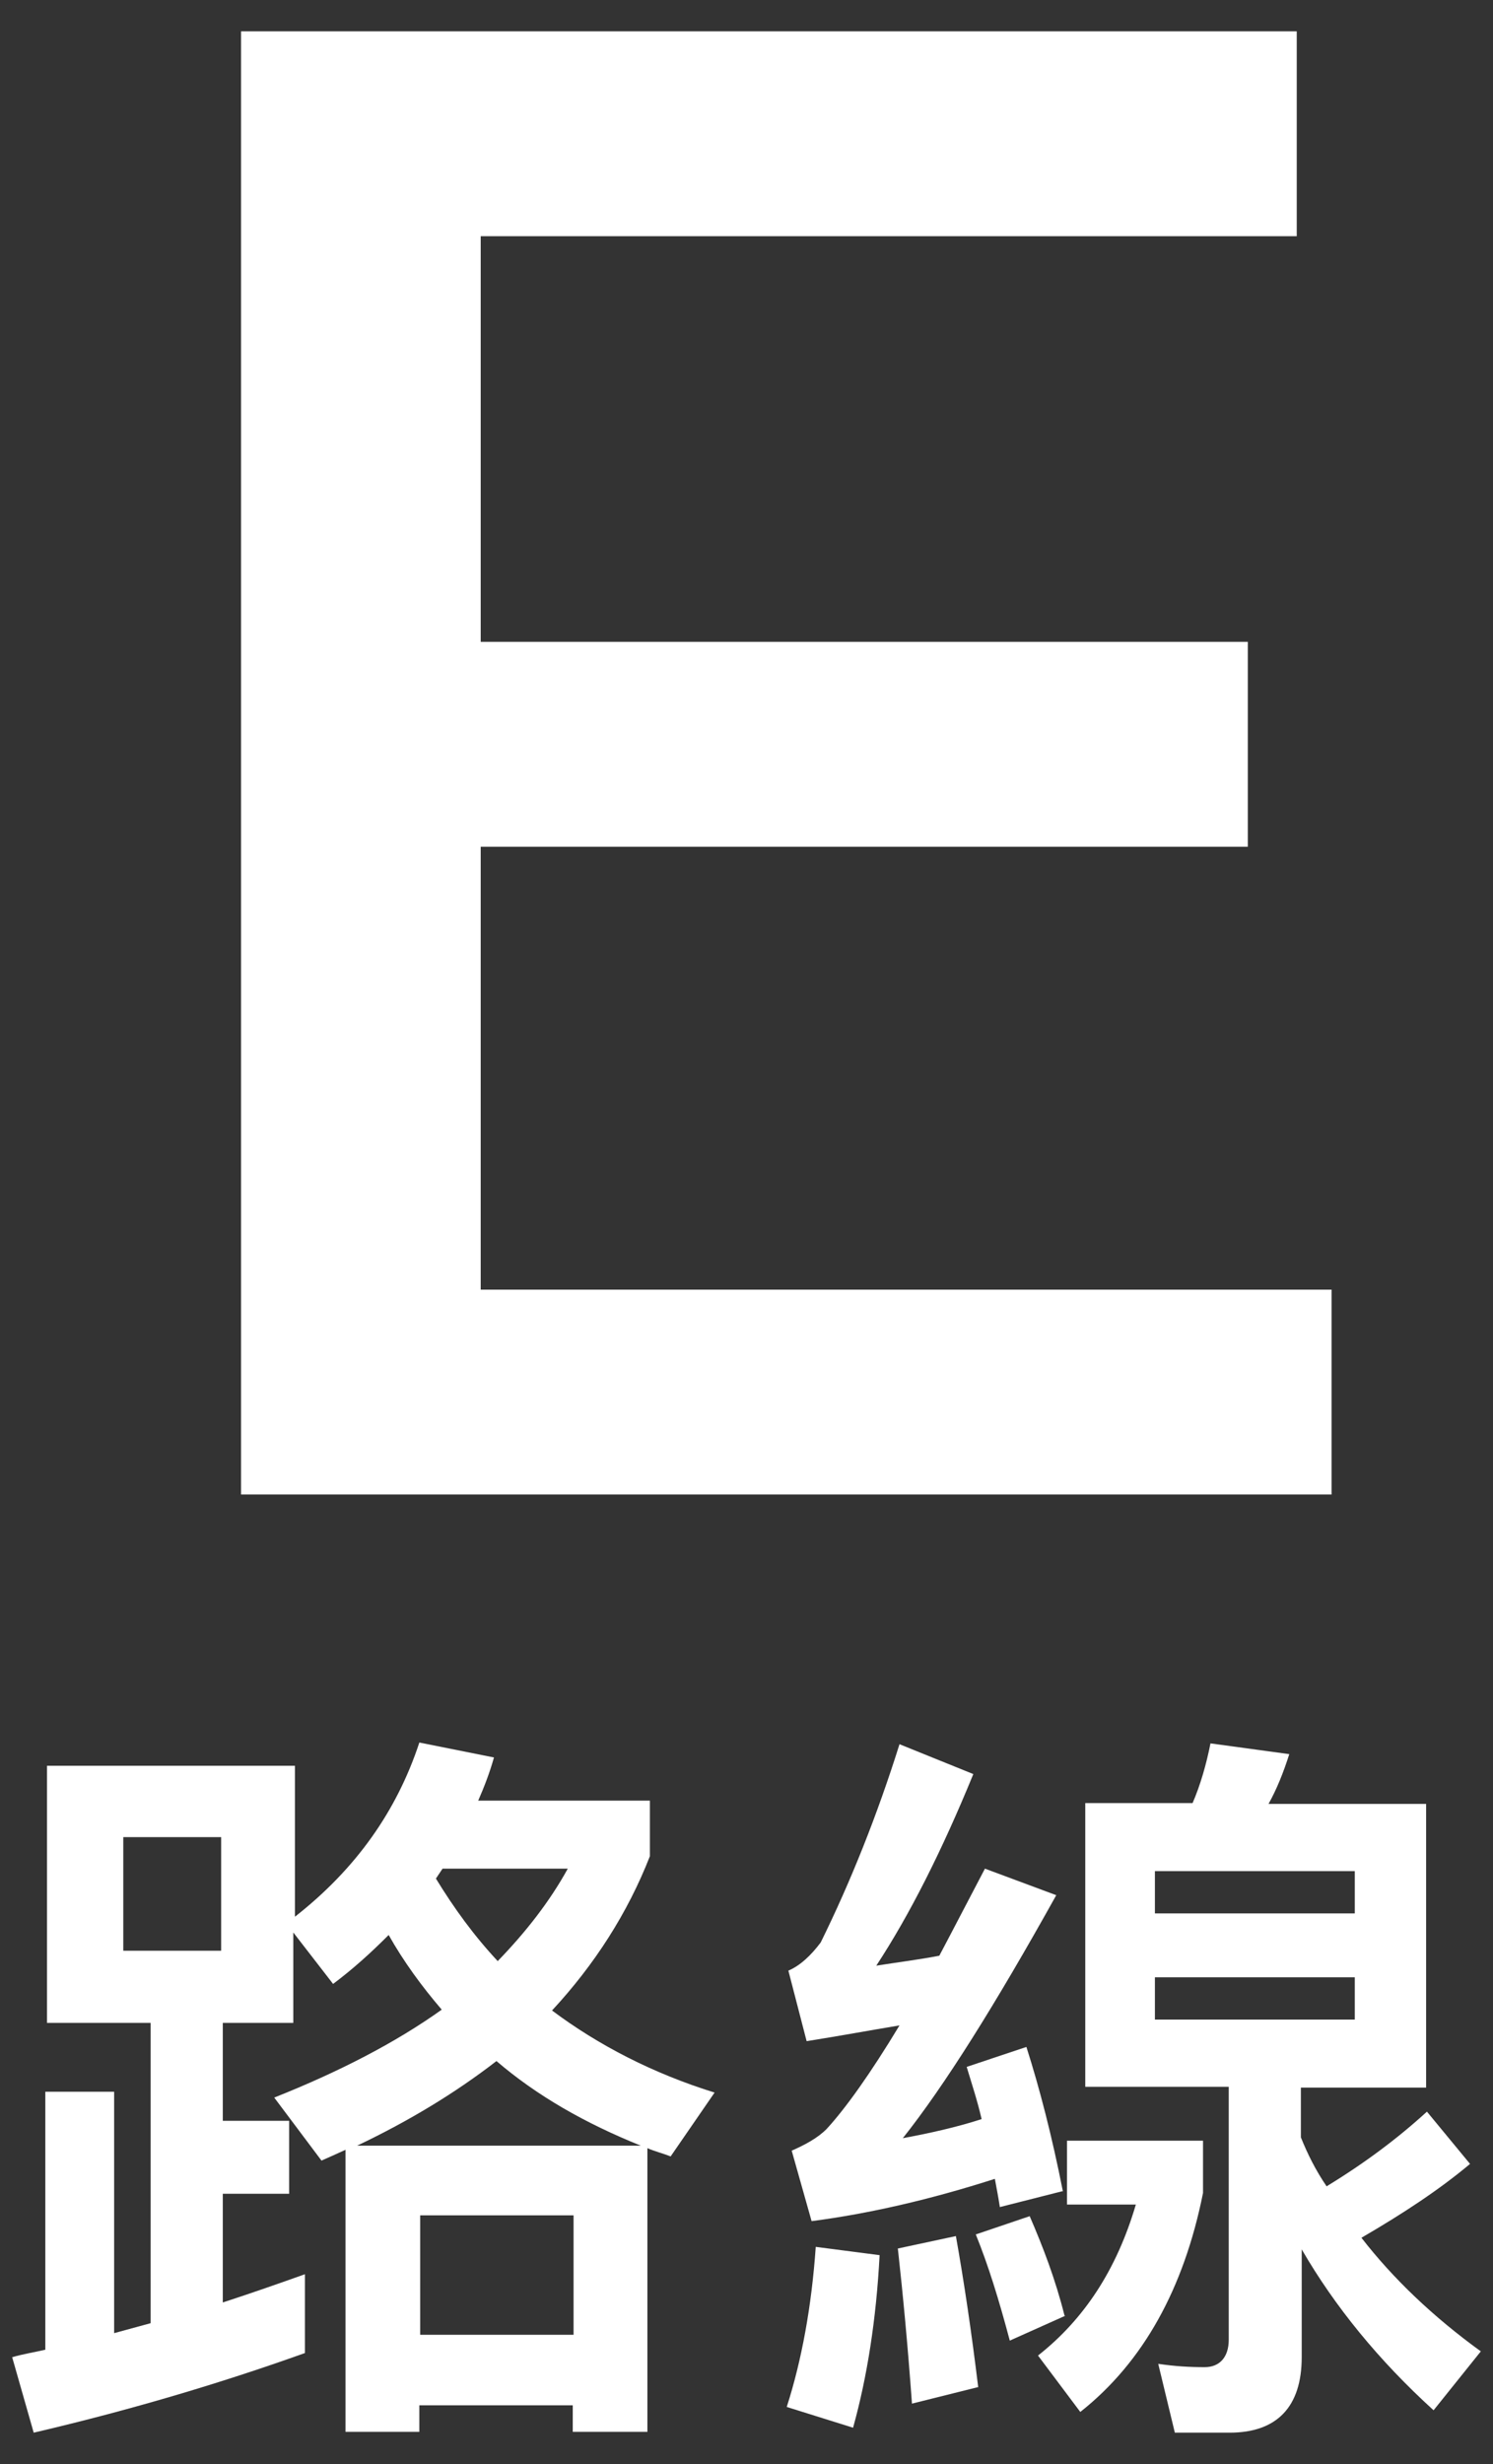 <svg width="40" height="66" viewBox="0 0 40 66" fill="none" xmlns="http://www.w3.org/2000/svg">
<rect x="0" y="0" width="40" height="66" fill="#333333" stroke="none"/>
<path d="M34.742 0.839V6.327H12.879V17.192H33.431V22.68H12.879V34.544H35.675V40.032H6.458V0.839H34.742Z" fill="white"/>
<path d="M7.902 47.297V51.341C9.546 50.053 10.635 48.497 11.235 46.675L13.234 47.075C13.123 47.475 12.968 47.875 12.812 48.231H17.412V49.719C16.812 51.252 15.923 52.63 14.79 53.852C16.034 54.785 17.5 55.54 19.145 56.051L17.967 57.762C17.745 57.673 17.545 57.629 17.345 57.54V65.139H15.345V64.428H11.235V65.139H9.257V57.584C9.013 57.696 8.813 57.785 8.613 57.873L7.347 56.185C9.08 55.496 10.591 54.718 11.835 53.83C11.301 53.208 10.813 52.541 10.413 51.83C9.924 52.319 9.457 52.741 8.924 53.141L7.858 51.763V54.185H5.969V56.807H7.747V58.762H5.969V61.673C6.724 61.428 7.48 61.162 8.169 60.917V63.028C6.058 63.783 3.658 64.517 0.903 65.161L0.326 63.139C0.637 63.05 0.926 63.006 1.214 62.939V56.029H3.058V62.495L4.036 62.228V54.185H1.259V47.297H7.858H7.902ZM5.925 49.208H3.303V52.252H5.925V49.208ZM13.301 55.207C12.212 56.051 10.968 56.807 9.568 57.473H17.167C15.678 56.873 14.39 56.14 13.301 55.207ZM15.367 62.539V59.34H11.257V62.539H15.367ZM13.323 52.541C14.079 51.763 14.723 50.941 15.212 50.053H11.857L11.679 50.319C12.168 51.119 12.701 51.852 13.345 52.541H13.323Z" fill="white"/>
<path d="M23.566 60.406C23.477 62.117 23.233 63.672 22.855 65.028L21.078 64.472C21.477 63.228 21.744 61.784 21.855 60.184L23.566 60.406ZM28.454 58.695L26.788 59.118C26.743 58.829 26.699 58.607 26.654 58.362C24.921 58.918 23.277 59.295 21.744 59.495L21.211 57.607C21.566 57.451 21.9 57.273 22.144 57.029C22.655 56.474 23.322 55.54 24.099 54.252C23.299 54.385 22.455 54.541 21.611 54.674L21.122 52.785C21.433 52.652 21.722 52.385 21.988 52.03C22.788 50.408 23.499 48.631 24.099 46.72L26.077 47.52C25.232 49.586 24.366 51.297 23.477 52.652C24.033 52.563 24.588 52.496 25.166 52.385C25.543 51.675 25.943 50.897 26.388 50.053L28.299 50.764C26.654 53.718 25.299 55.874 24.188 57.273C24.899 57.14 25.61 56.985 26.299 56.762C26.188 56.274 26.032 55.807 25.899 55.363L27.499 54.829C27.854 55.94 28.187 57.229 28.476 58.695H28.454ZM26.21 63.939L24.433 64.383C24.321 62.828 24.188 61.428 24.055 60.228L25.61 59.895C25.832 61.139 26.032 62.495 26.21 63.961V63.939ZM28.543 62.028L27.054 62.695C26.765 61.606 26.477 60.673 26.143 59.851L27.587 59.362C27.943 60.184 28.276 61.051 28.521 62.028H28.543ZM32.231 57.318V58.74C31.72 61.295 30.631 63.272 28.943 64.606L27.81 63.095C29.054 62.117 29.92 60.784 30.431 59.051H28.587V57.34H32.231V57.318ZM31.942 48.319C32.164 47.809 32.32 47.253 32.431 46.698L34.542 46.986C34.386 47.475 34.209 47.92 33.986 48.319H38.208V55.918H34.853V57.251C35.031 57.696 35.253 58.14 35.542 58.562C36.564 57.94 37.452 57.273 38.23 56.562L39.385 57.962C38.563 58.651 37.586 59.295 36.475 59.94C37.319 61.028 38.386 62.05 39.674 62.983L38.408 64.561C36.941 63.228 35.764 61.784 34.875 60.251V63.139C34.875 64.472 34.209 65.161 32.942 65.161H31.476L31.031 63.317C31.476 63.383 31.876 63.406 32.276 63.406C32.675 63.406 32.92 63.139 32.92 62.672V55.896H29.076V48.297H31.987L31.942 48.319ZM36.297 51.252V50.119H30.942V51.252H36.297ZM36.297 52.963H30.942V54.096H36.297V52.963Z" fill="white"/>
</svg>
